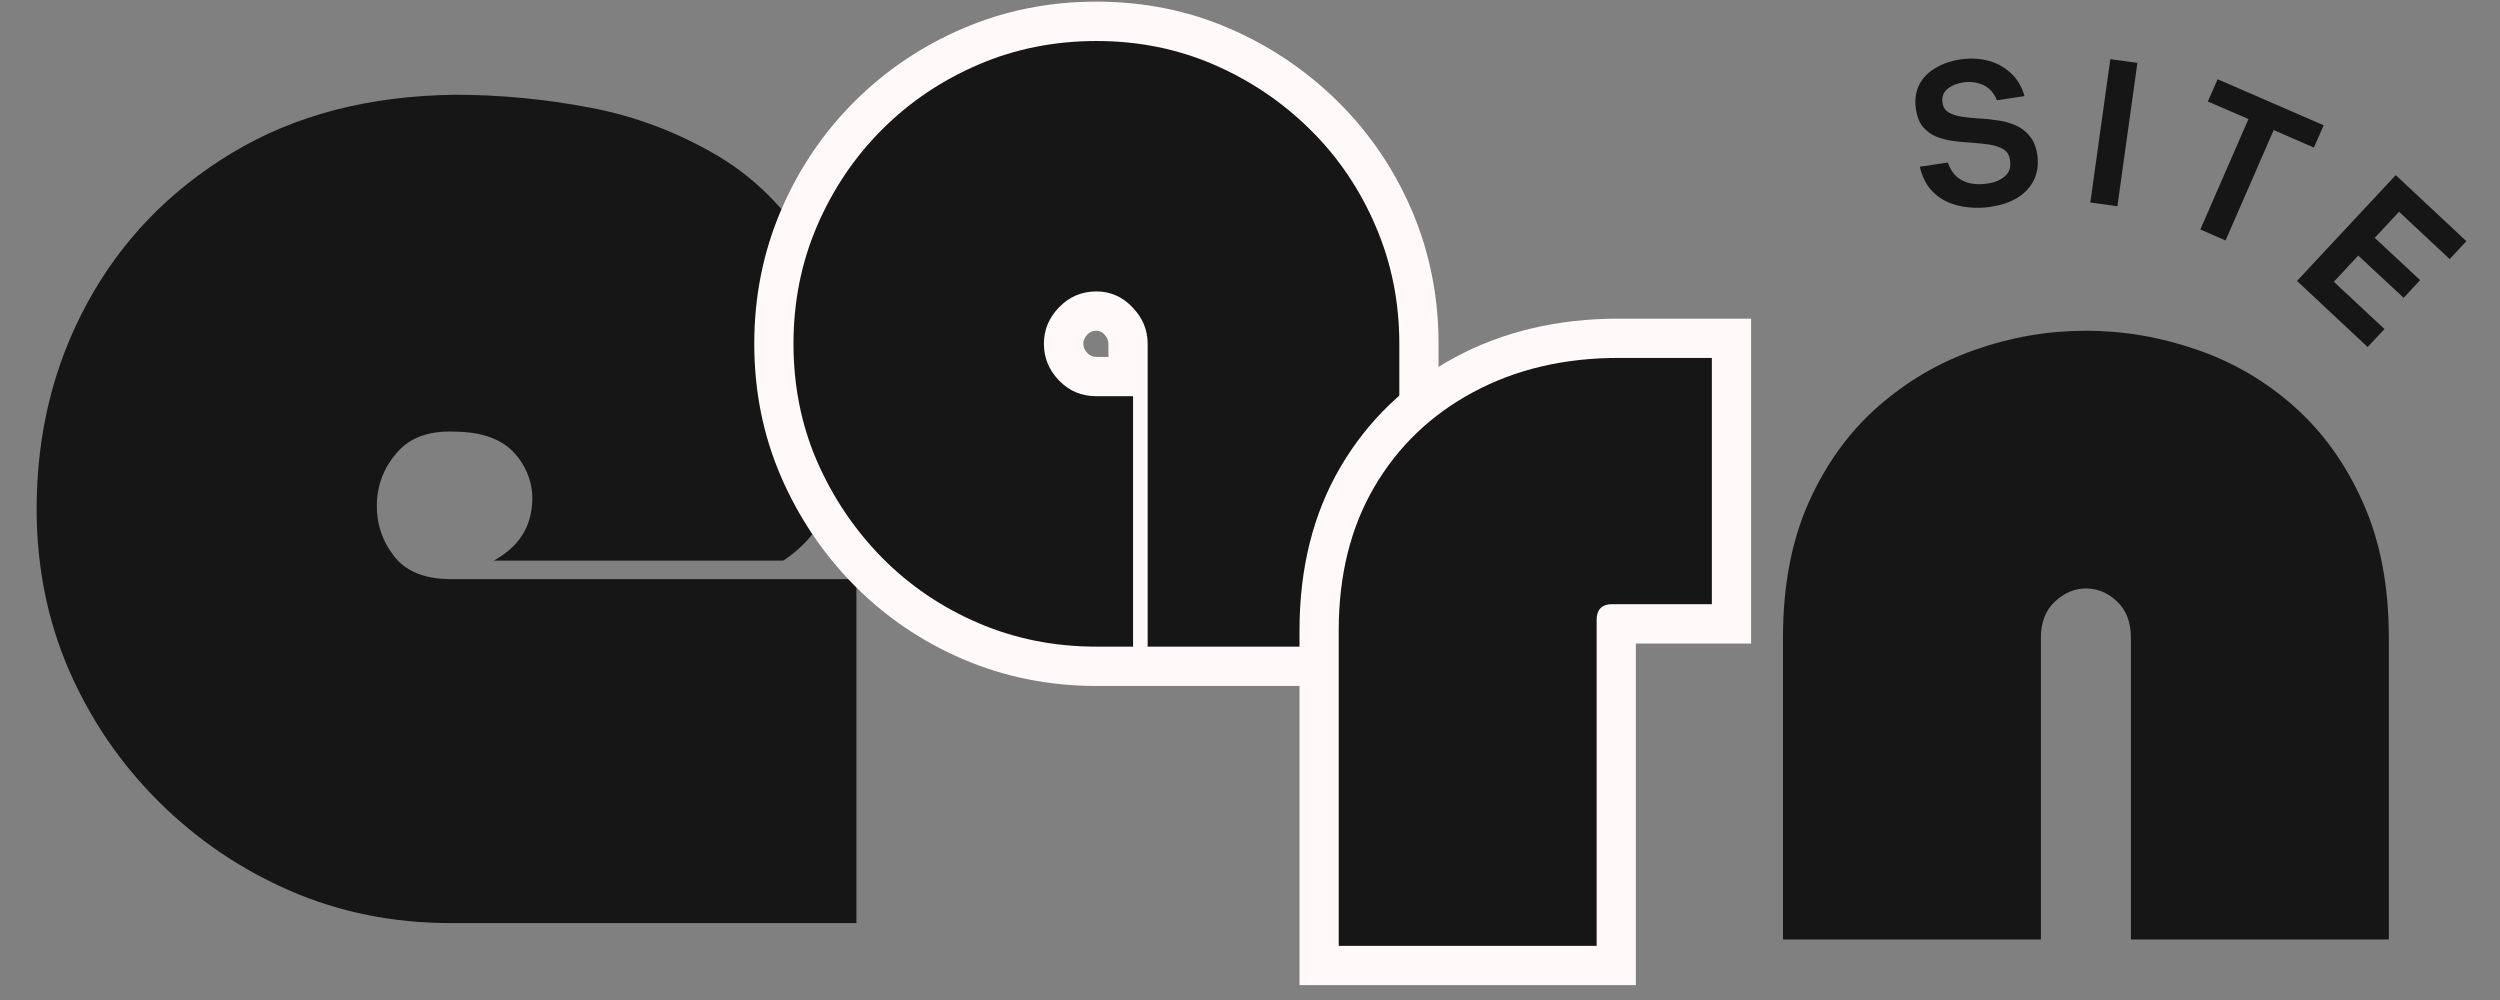 <svg xmlns="http://www.w3.org/2000/svg" xmlns:xlink="http://www.w3.org/1999/xlink" width="250" zoomAndPan="magnify" viewBox="0 0 187.5 75" height="100" preserveAspectRatio="xMidYMid meet" version="1.0"><rect x="0" y="0" width="187.5" height="75" fill="#808080" stroke="none"/><defs><g/><clipPath id="1756c3ca69"><path d="M 1 0.102 L 187 0.102 L 187 74.898 L 1 74.898 Z M 1 0.102 " clip-rule="nonzero"/></clipPath><clipPath id="8c8c13f3d1"><path d="M 0.195 0.102 L 65 0.102 L 65 74.898 L 0.195 74.898 Z M 0.195 0.102 " clip-rule="nonzero"/></clipPath><clipPath id="57ec630d41"><rect x="0" width="65" y="0" height="75"/></clipPath><clipPath id="476bba8b68"><path d="M 53 0.102 L 109 0.102 L 109 70 L 53 70 Z M 53 0.102 " clip-rule="nonzero"/></clipPath><clipPath id="c998cb45cb"><path d="M 2 0.102 L 54 0.102 L 54 52 L 2 52 Z M 2 0.102 " clip-rule="nonzero"/></clipPath><clipPath id="d0083c94d0"><rect x="0" width="56" y="0" height="70"/></clipPath><clipPath id="2a2564f611"><path d="M 95 0.102 L 132 0.102 L 132 74.898 L 95 74.898 Z M 95 0.102 " clip-rule="nonzero"/></clipPath><clipPath id="2e66e3c1d7"><rect x="0" width="37" y="0" height="75"/></clipPath><clipPath id="5c170ce8c9"><path d="M 131 0.102 L 181 0.102 L 181 74.898 L 131 74.898 Z M 131 0.102 " clip-rule="nonzero"/></clipPath><clipPath id="caddd8d6fe"><rect x="0" width="50" y="0" height="75"/></clipPath><clipPath id="e0c5efbb93"><path d="M 136 0.102 L 186 0.102 L 186 32 L 136 32 Z M 136 0.102 " clip-rule="nonzero"/></clipPath><clipPath id="9fdd20974e"><rect x="0" width="50" y="0" height="32"/></clipPath><clipPath id="123ba4e7db"><rect x="0" width="186" y="0" height="75"/></clipPath></defs><g clip-path="url(#1756c3ca69)"><g transform="matrix(1, 0, 0, 1, 1, -0)"><g clip-path="url(#123ba4e7db)"><g clip-path="url(#8c8c13f3d1)"><g transform="matrix(1, 0, 0, 1, 0, -0)"><g clip-path="url(#57ec630d41)"><g fill="#171616" fill-opacity="1"><g transform="translate(0.779, 69.232)"><g><path d="M 35.25 -27.188 C 36.832 -28.051 37.766 -29.254 38.047 -30.797 C 38.336 -32.336 38 -33.734 37.031 -34.984 C 36.062 -36.234 34.469 -36.859 32.25 -36.859 C 30.383 -36.93 28.969 -36.41 28 -35.297 C 27.031 -34.191 26.523 -32.906 26.484 -31.438 C 26.453 -29.969 26.883 -28.66 27.781 -27.516 C 28.676 -26.367 30.094 -25.797 32.031 -25.797 L 62.453 -25.797 L 62.453 0 L 32.031 0 C 27.727 0 23.711 -0.805 19.984 -2.422 C 16.266 -4.035 12.969 -6.273 10.094 -9.141 C 7.227 -12.004 4.988 -15.297 3.375 -19.016 C 1.77 -22.742 0.969 -26.758 0.969 -31.062 C 0.969 -36.719 2.238 -41.875 4.781 -46.531 C 7.32 -51.195 10.938 -54.941 15.625 -57.766 C 20.32 -60.598 25.898 -62.051 32.359 -62.125 C 35.723 -62.125 39.102 -61.801 42.5 -61.156 C 45.906 -60.508 49.113 -59.289 52.125 -57.5 C 55.133 -55.707 57.645 -53.055 59.656 -49.547 C 60.508 -48.047 61.133 -46.254 61.531 -44.172 C 61.926 -42.098 62.066 -39.969 61.953 -37.781 C 61.848 -35.594 61.398 -33.551 60.609 -31.656 C 59.828 -29.758 58.613 -28.27 56.969 -27.188 Z M 35.25 -27.188 "/></g></g></g></g></g></g><g clip-path="url(#476bba8b68)"><g transform="matrix(1, 0, 0, 1, 53, -0)"><g clip-path="url(#d0083c94d0)"><g clip-path="url(#c998cb45cb)"><g fill="#fff9f9" fill-opacity="1"><g transform="translate(4.73, 48.498)"><g><path d="M 23.5 -48.375 C 27.051 -48.375 30.375 -47.707 33.473 -46.363 C 36.535 -45.039 39.246 -43.211 41.605 -40.883 C 43.973 -38.543 45.824 -35.82 47.156 -32.719 C 48.492 -29.594 49.16 -26.262 49.16 -22.715 L 49.16 2.949 L 24.402 2.949 L 24.402 -22.715 C 24.402 -22.969 24.301 -23.203 24.094 -23.418 C 23.91 -23.602 23.715 -23.695 23.5 -23.695 C 23.234 -23.695 23.008 -23.602 22.828 -23.418 C 22.621 -23.203 22.52 -22.969 22.52 -22.715 C 22.52 -22.461 22.621 -22.227 22.828 -22.012 C 23.008 -21.824 23.234 -21.73 23.5 -21.73 L 29.199 -21.73 L 29.199 2.949 L 23.5 2.949 C 19.953 2.949 16.617 2.277 13.496 0.941 C 10.391 -0.391 7.672 -2.238 5.328 -4.609 C 3 -6.969 1.176 -9.68 -0.152 -12.742 C -1.492 -15.84 -2.16 -19.164 -2.16 -22.715 C -2.16 -26.262 -1.492 -29.594 -0.156 -32.719 C 1.172 -35.816 3.004 -38.535 5.344 -40.871 C 7.68 -43.207 10.398 -45.039 13.496 -46.367 C 16.617 -47.707 19.953 -48.375 23.5 -48.375 Z M 23.5 -42.48 C 20.758 -42.48 18.199 -41.969 15.82 -40.949 C 13.418 -39.922 11.312 -38.504 9.512 -36.703 C 7.711 -34.902 6.293 -32.797 5.262 -30.395 C 4.242 -28.016 3.734 -25.453 3.734 -22.715 C 3.734 -19.977 4.242 -17.434 5.258 -15.082 C 6.293 -12.695 7.715 -10.586 9.523 -8.75 C 11.324 -6.93 13.422 -5.504 15.82 -4.477 C 18.199 -3.457 20.758 -2.949 23.5 -2.949 L 26.25 -2.949 L 26.25 0 L 23.305 0 L 23.305 -18.785 L 26.25 -18.785 L 26.25 -15.836 L 23.5 -15.836 C 21.566 -15.836 19.93 -16.531 18.59 -17.914 C 17.277 -19.273 16.621 -20.871 16.621 -22.715 C 16.621 -24.555 17.277 -26.156 18.59 -27.512 C 19.93 -28.898 21.566 -29.59 23.5 -29.59 C 25.383 -29.59 26.992 -28.898 28.332 -27.512 C 29.645 -26.156 30.297 -24.555 30.297 -22.715 L 30.297 0 L 27.352 0 L 27.352 -2.949 L 46.215 -2.949 L 46.215 0 L 43.266 0 L 43.266 -22.715 C 43.266 -25.453 42.758 -28.016 41.738 -30.395 C 40.711 -32.793 39.285 -34.891 37.461 -36.688 C 35.629 -38.5 33.52 -39.922 31.133 -40.953 C 28.781 -41.973 26.238 -42.48 23.5 -42.48 Z M 23.5 -42.48 "/></g></g></g></g><g fill="#171616" fill-opacity="1"><g transform="translate(4.73, 48.498)"><g><path d="M 23.5 -45.422 C 26.645 -45.422 29.578 -44.832 32.297 -43.656 C 35.023 -42.477 37.438 -40.852 39.531 -38.781 C 41.625 -36.719 43.258 -34.305 44.438 -31.547 C 45.625 -28.797 46.219 -25.852 46.219 -22.719 L 46.219 0 L 27.344 0 L 27.344 -22.719 C 27.344 -23.758 26.961 -24.672 26.203 -25.453 C 25.453 -26.242 24.551 -26.641 23.5 -26.641 C 22.395 -26.641 21.461 -26.242 20.703 -25.453 C 19.941 -24.672 19.562 -23.758 19.562 -22.719 C 19.562 -21.664 19.941 -20.742 20.703 -19.953 C 21.461 -19.172 22.395 -18.781 23.5 -18.781 L 26.25 -18.781 L 26.25 0 L 23.5 0 C 20.352 0 17.406 -0.586 14.656 -1.766 C 11.906 -2.941 9.492 -4.578 7.422 -6.672 C 5.359 -8.773 3.734 -11.188 2.547 -13.906 C 1.367 -16.633 0.781 -19.57 0.781 -22.719 C 0.781 -25.852 1.367 -28.797 2.547 -31.547 C 3.734 -34.305 5.359 -36.719 7.422 -38.781 C 9.492 -40.852 11.906 -42.477 14.656 -43.656 C 17.406 -44.832 20.352 -45.422 23.5 -45.422 Z M 23.5 -45.422 "/></g></g></g></g></g></g><g clip-path="url(#2a2564f611)"><g transform="matrix(1, 0, 0, 1, 95, -0)"><g clip-path="url(#2e66e3c1d7)"><g fill="#fff9f9" fill-opacity="1"><g transform="translate(3.623, 70.938)"><g><path d="M 31.711 -44.09 L 31.711 -22.672 L 21.297 -22.672 C 21.719 -22.672 22.121 -22.863 22.5 -23.242 C 22.879 -23.621 23.066 -24.02 23.066 -24.441 L 23.066 2.949 L -2.16 2.949 L -2.16 -23.656 C -2.16 -28.328 -1.137 -32.414 0.914 -35.914 C 2.977 -39.43 5.836 -42.168 9.492 -44.133 C 13.098 -46.07 17.188 -47.039 21.77 -47.039 L 31.711 -47.039 Z M 25.816 -44.09 L 28.766 -44.09 L 28.766 -41.145 L 21.77 -41.145 C 18.18 -41.145 15.016 -40.41 12.281 -38.941 C 9.598 -37.5 7.504 -35.496 6 -32.934 C 4.488 -30.355 3.734 -27.262 3.734 -23.656 L 3.734 0 L 0.785 0 L 0.785 -2.949 L 20.121 -2.949 L 20.121 0 L 17.172 0 L 17.172 -24.441 C 17.172 -25.648 17.559 -26.641 18.332 -27.41 C 19.102 -28.184 20.09 -28.57 21.297 -28.57 L 28.766 -28.57 L 28.766 -25.621 L 25.816 -25.621 Z M 25.816 -44.09 "/></g></g></g><g fill="#171616" fill-opacity="1"><g transform="translate(3.623, 70.938)"><g><path d="M 28.766 -44.094 L 28.766 -25.625 L 21.297 -25.625 C 20.516 -25.625 20.125 -25.227 20.125 -24.438 L 20.125 0 L 0.781 0 L 0.781 -23.656 C 0.781 -27.789 1.672 -31.379 3.453 -34.422 C 5.234 -37.461 7.707 -39.832 10.875 -41.531 C 14.051 -43.238 17.68 -44.094 21.766 -44.094 Z M 28.766 -44.094 "/></g></g></g></g></g></g><g clip-path="url(#5c170ce8c9)"><g transform="matrix(1, 0, 0, 1, 131, -0)"><g clip-path="url(#caddd8d6fe)"><g fill="#171616" fill-opacity="1"><g transform="translate(1.021, 70.462)"><g><path d="M 20.047 0 L 0.703 0 L 0.703 -22.641 C 0.703 -26.516 1.344 -29.891 2.625 -32.766 C 3.914 -35.648 5.645 -38.047 7.812 -39.953 C 9.988 -41.867 12.426 -43.297 15.125 -44.234 C 17.82 -45.18 20.586 -45.656 23.422 -45.656 C 26.254 -45.656 29.031 -45.18 31.75 -44.234 C 34.477 -43.297 36.914 -41.867 39.062 -39.953 C 41.207 -38.047 42.922 -35.648 44.203 -32.766 C 45.492 -29.891 46.141 -26.516 46.141 -22.641 L 46.141 0 L 26.797 0 L 26.797 -22.641 C 26.797 -23.785 26.453 -24.688 25.766 -25.344 C 25.086 -26 24.305 -26.328 23.422 -26.328 C 22.578 -26.328 21.801 -26 21.094 -25.344 C 20.395 -24.688 20.047 -23.785 20.047 -22.641 Z M 20.047 0 "/></g></g></g></g></g></g><g clip-path="url(#e0c5efbb93)"><g transform="matrix(1, 0, 0, 1, 136, -0)"><g clip-path="url(#9fdd20974e)"><g fill="#171616" fill-opacity="1"><g transform="translate(7.001, 16.082)"><g><path d="M 5.25 -0.562 C 4.738 -0.488 4.207 -0.477 3.656 -0.531 C 3.102 -0.582 2.578 -0.711 2.078 -0.922 C 1.586 -1.141 1.156 -1.461 0.781 -1.891 C 0.414 -2.328 0.148 -2.891 -0.016 -3.578 L 2.078 -3.891 C 2.266 -3.391 2.516 -3.016 2.828 -2.766 C 3.148 -2.523 3.5 -2.375 3.875 -2.312 C 4.258 -2.25 4.641 -2.25 5.016 -2.312 C 5.578 -2.383 6.023 -2.566 6.359 -2.859 C 6.703 -3.148 6.832 -3.555 6.75 -4.078 C 6.695 -4.453 6.531 -4.723 6.25 -4.891 C 5.977 -5.055 5.641 -5.172 5.234 -5.234 C 4.828 -5.297 4.391 -5.344 3.922 -5.375 C 3.453 -5.406 2.988 -5.445 2.531 -5.5 C 2.07 -5.562 1.641 -5.672 1.234 -5.828 C 0.836 -5.992 0.5 -6.238 0.219 -6.562 C -0.051 -6.895 -0.227 -7.348 -0.312 -7.922 C -0.406 -8.609 -0.32 -9.207 -0.062 -9.719 C 0.195 -10.227 0.598 -10.645 1.141 -10.969 C 1.68 -11.301 2.316 -11.52 3.047 -11.625 C 3.734 -11.727 4.398 -11.703 5.047 -11.547 C 5.691 -11.391 6.258 -11.094 6.75 -10.656 C 7.25 -10.227 7.613 -9.633 7.844 -8.875 L 5.766 -8.562 C 5.547 -9.113 5.207 -9.492 4.75 -9.703 C 4.301 -9.91 3.801 -9.977 3.25 -9.906 C 2.738 -9.82 2.332 -9.648 2.031 -9.391 C 1.738 -9.129 1.625 -8.789 1.688 -8.375 C 1.727 -8.051 1.879 -7.812 2.141 -7.656 C 2.41 -7.5 2.738 -7.391 3.125 -7.328 C 3.508 -7.273 3.922 -7.234 4.359 -7.203 C 4.836 -7.18 5.312 -7.133 5.781 -7.062 C 6.25 -7 6.695 -6.879 7.125 -6.703 C 7.551 -6.523 7.91 -6.258 8.203 -5.906 C 8.504 -5.562 8.703 -5.082 8.797 -4.469 C 8.941 -3.457 8.703 -2.598 8.078 -1.891 C 7.461 -1.191 6.52 -0.75 5.25 -0.562 Z M 5.25 -0.562 "/></g></g></g><g fill="#171616" fill-opacity="1"><g transform="translate(18.821, 15.046)"><g><path d="M 2.984 0.422 L 0.953 0.141 L 2.453 -10.609 L 4.484 -10.328 Z M 2.984 0.422 "/></g></g></g><g fill="#171616" fill-opacity="1"><g transform="translate(24.854, 15.834)"><g><path d="M 5.062 2.203 L 3.172 1.375 L 6.781 -6.906 L 3.734 -8.219 L 4.469 -9.891 L 12.422 -6.438 L 11.688 -4.766 L 8.672 -6.078 Z M 5.062 2.203 "/></g></g></g><g fill="#171616" fill-opacity="1"><g transform="translate(34.571, 20.415)"><g><path d="M 6 5.609 L 0.703 0.656 L 8.109 -7.281 L 13.406 -2.328 L 12.156 -0.984 L 8.359 -4.531 L 6.531 -2.578 L 9.938 0.594 L 8.703 1.922 L 5.297 -1.25 L 3.469 0.719 L 7.266 4.266 Z M 6 5.609 "/></g></g></g></g></g></g></g></g></g></svg>